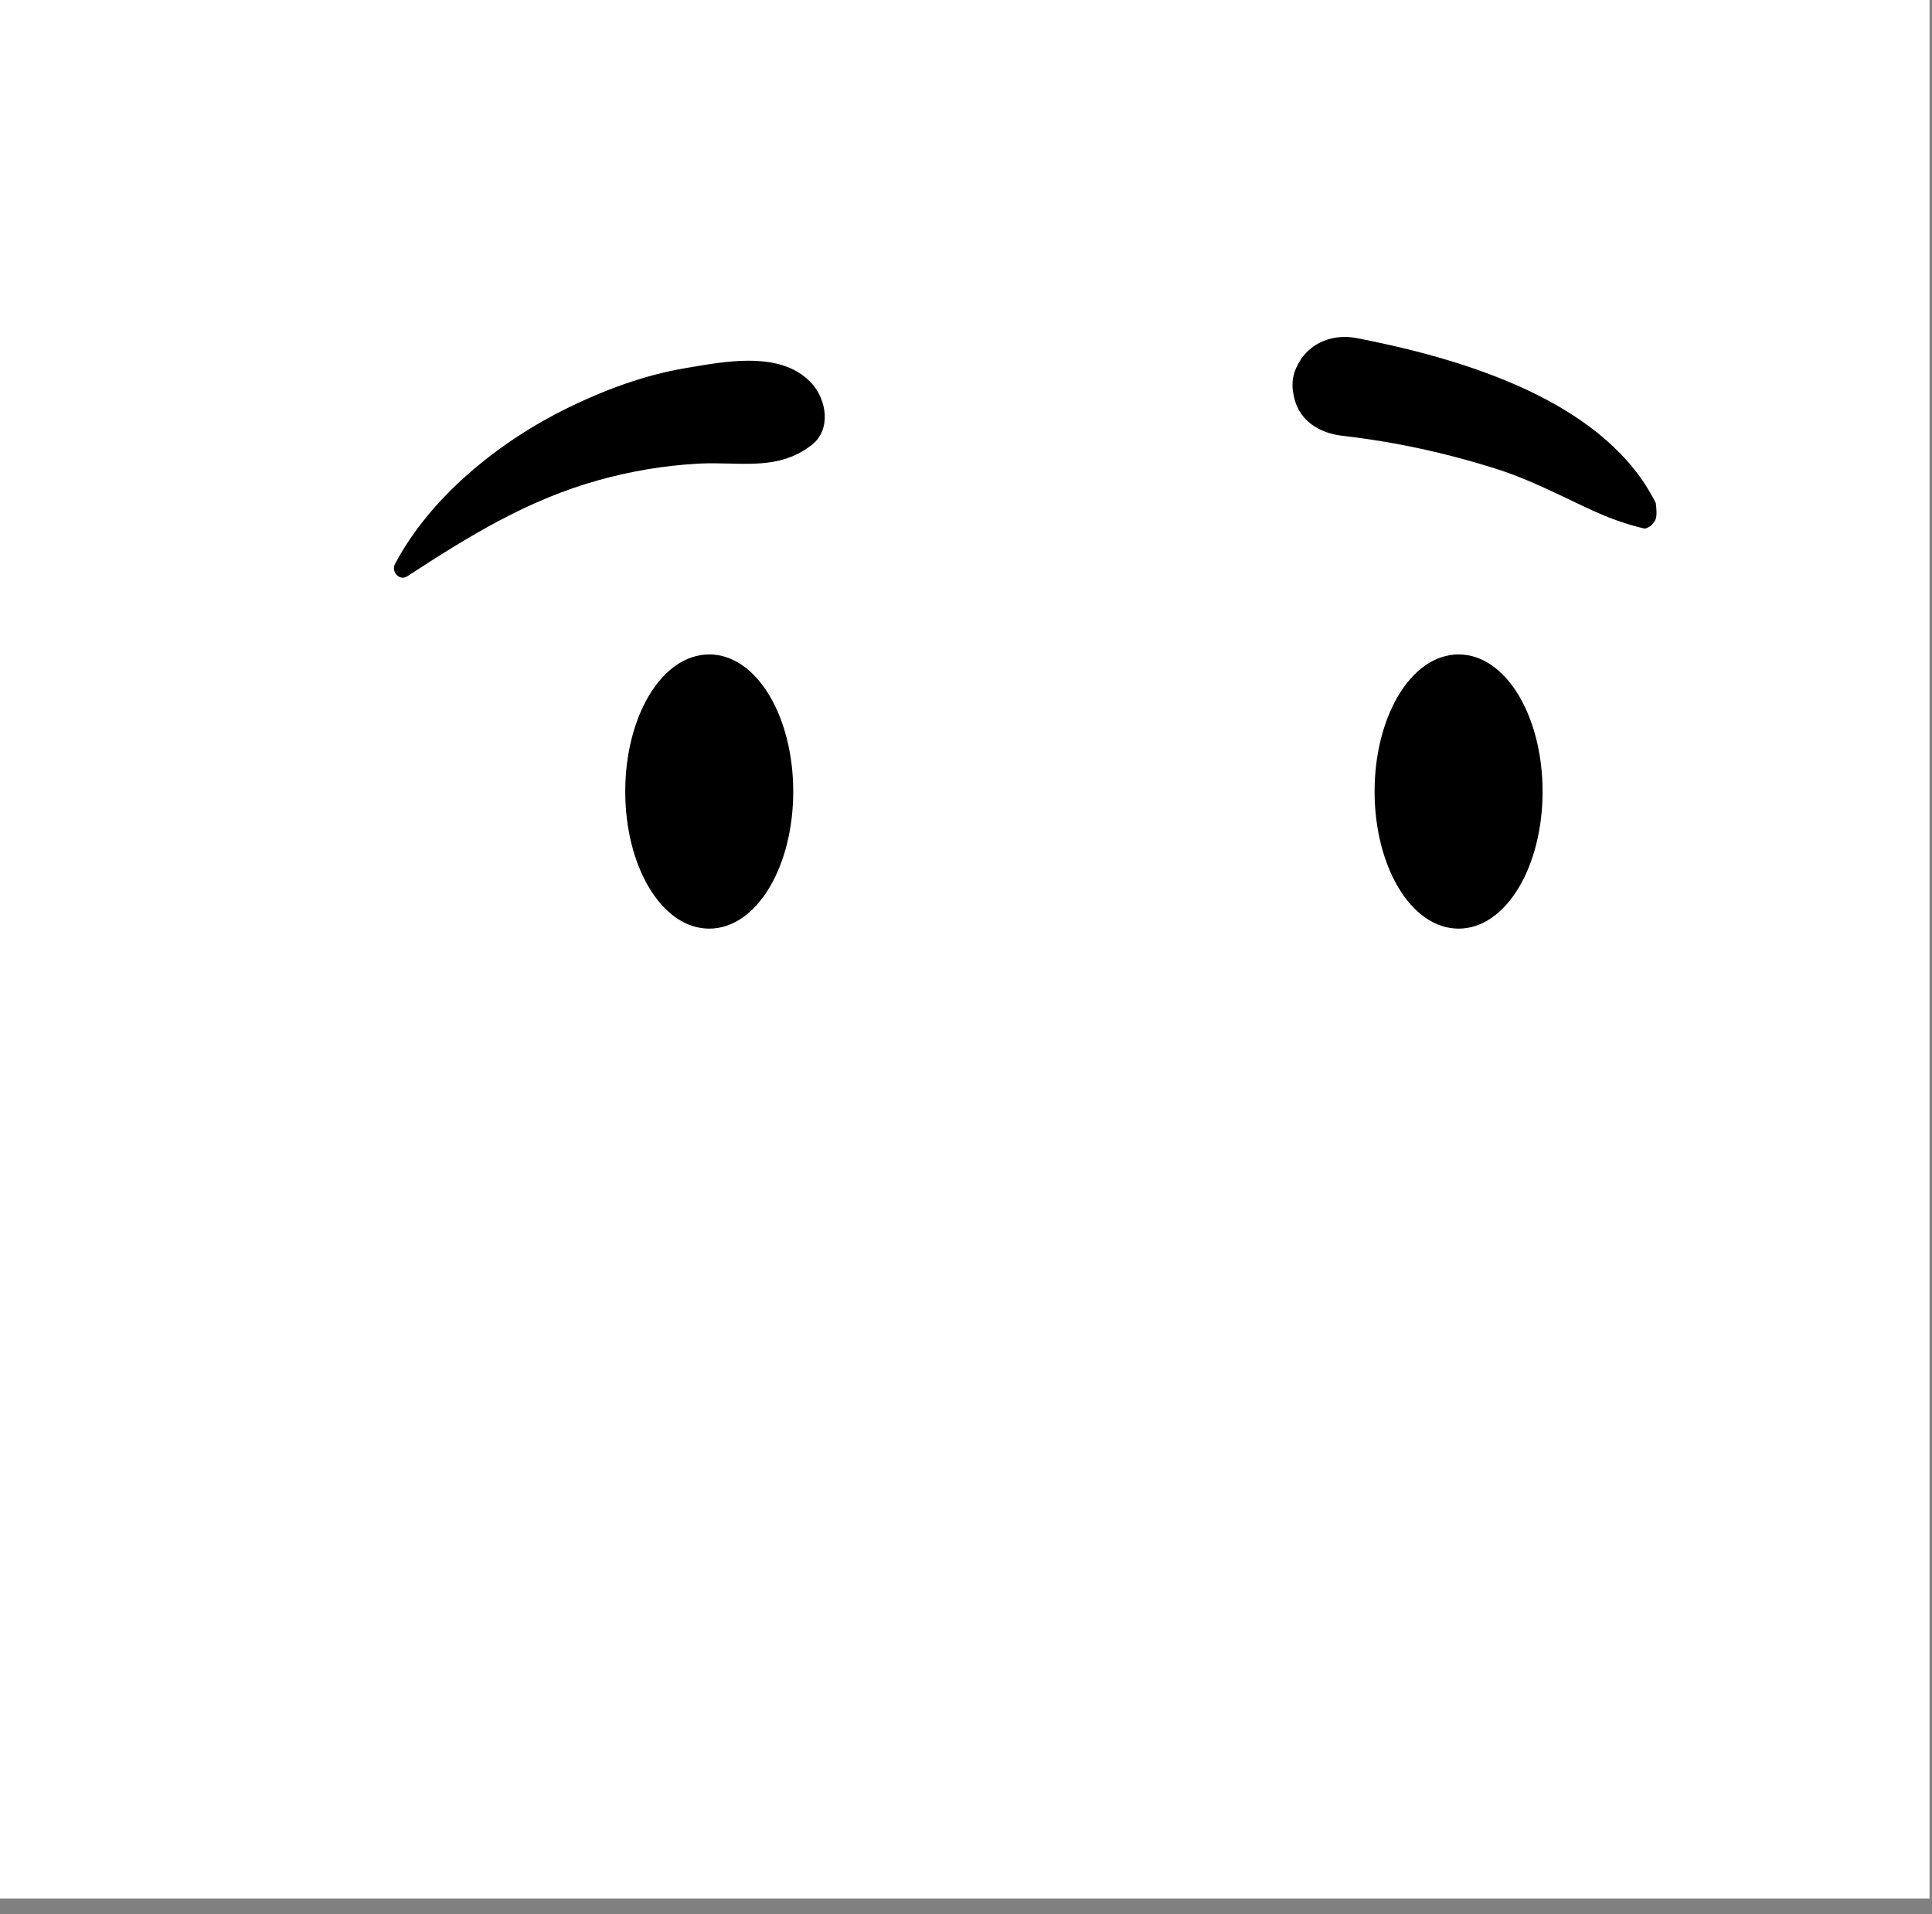 <?xml version="1.0" encoding="utf-8"?>
<svg width="111px" height="110px" viewBox="0 0 111 110" version="1.1" xmlns:xlink="http://www.w3.org/1999/xlink" xmlns="http://www.w3.org/2000/svg">
  <rect x="0" y="0" width="111" height="110" fill="#808080" stroke="none"/>
  <desc>Created with Lunacy</desc>
  <defs>
    <rect width="110.86" height="109.088" id="artboard_1" />
    <clipPath id="clip_1">
      <use xlink:href="#artboard_1" clip-rule="evenodd" />
    </clipPath>
  </defs>
  <g id="face/With_MaskSmile" clip-path="url(#clip_1)">
    <use xlink:href="#artboard_1" stroke="none" fill="#FFFFFF" />
    <path d="M55.863 0.176L55.312 0.067C54.664 -0.059 54.012 -0.006 53.439 0.22C52.878 0.442 52.389 0.828 52.047 1.385C51.592 2.127 51.531 2.75 51.742 3.572C51.905 4.208 52.262 4.686 52.729 5.031C53.222 5.395 53.846 5.608 54.494 5.681C57.484 6.022 60.428 6.661 63.29 7.567C64.632 7.991 65.897 8.567 67.152 9.164L68.233 9.681C69.231 10.154 70.261 10.611 71.563 10.942C71.665 10.968 71.766 10.992 71.867 11.015C72.228 10.905 72.289 10.772 72.365 10.675L72.396 10.638C72.489 10.524 72.604 10.351 72.496 9.543C69.712 3.94 62.175 1.493 56.229 0.251L55.863 0.176ZM16.72 1.798L17.44 1.676L17.809 1.615C19.967 1.269 22.524 1.038 24.014 2.681C24.85 3.603 25.138 5.316 24.014 6.199C22.543 7.355 20.956 7.317 19.264 7.276C18.683 7.262 18.09 7.248 17.485 7.281C15.533 7.39 13.657 7.703 11.777 8.225C7.653 9.369 4.292 11.458 0.769 13.751C0.307 14.052 -0.165 13.478 0.056 13.059C2.089 9.193 6.03 6.018 9.977 4.082C12.084 3.049 14.389 2.192 16.72 1.798ZM20.038 18.882C19.446 18.468 18.795 18.243 18.115 18.243C17.435 18.243 16.784 18.468 16.192 18.882C15.609 19.29 15.081 19.886 14.641 20.629C13.809 22.035 13.289 23.975 13.289 26.122C13.289 28.268 13.809 30.209 14.641 31.614C15.081 32.357 15.609 32.953 16.192 33.361C16.784 33.776 17.435 34 18.115 34C18.795 34 19.446 33.776 20.038 33.361C20.621 32.953 21.149 32.357 21.589 31.614C22.421 30.209 22.941 28.268 22.941 26.122C22.941 23.975 22.421 22.035 21.589 20.629C21.149 19.886 20.621 19.29 20.038 18.882ZM61.168 18.243C61.848 18.243 62.499 18.468 63.091 18.882C63.674 19.29 64.202 19.886 64.642 20.629C65.474 22.035 65.994 23.975 65.994 26.122C65.994 28.268 65.474 30.209 64.642 31.614C64.202 32.357 63.674 32.953 63.091 33.361C62.499 33.776 61.848 34 61.168 34C60.488 34 59.837 33.776 59.245 33.361C58.661 32.953 58.134 32.357 57.694 31.614C56.862 30.209 56.342 28.268 56.342 26.122C56.342 23.975 56.862 22.035 57.694 20.629C58.134 19.886 58.661 19.29 59.245 18.882C59.837 18.468 60.488 18.243 61.168 18.243Z" transform="translate(22.633 19.36)" id="🖍-Ink" fill="#000000" fill-rule="evenodd" stroke="none" />
  </g>
</svg>

